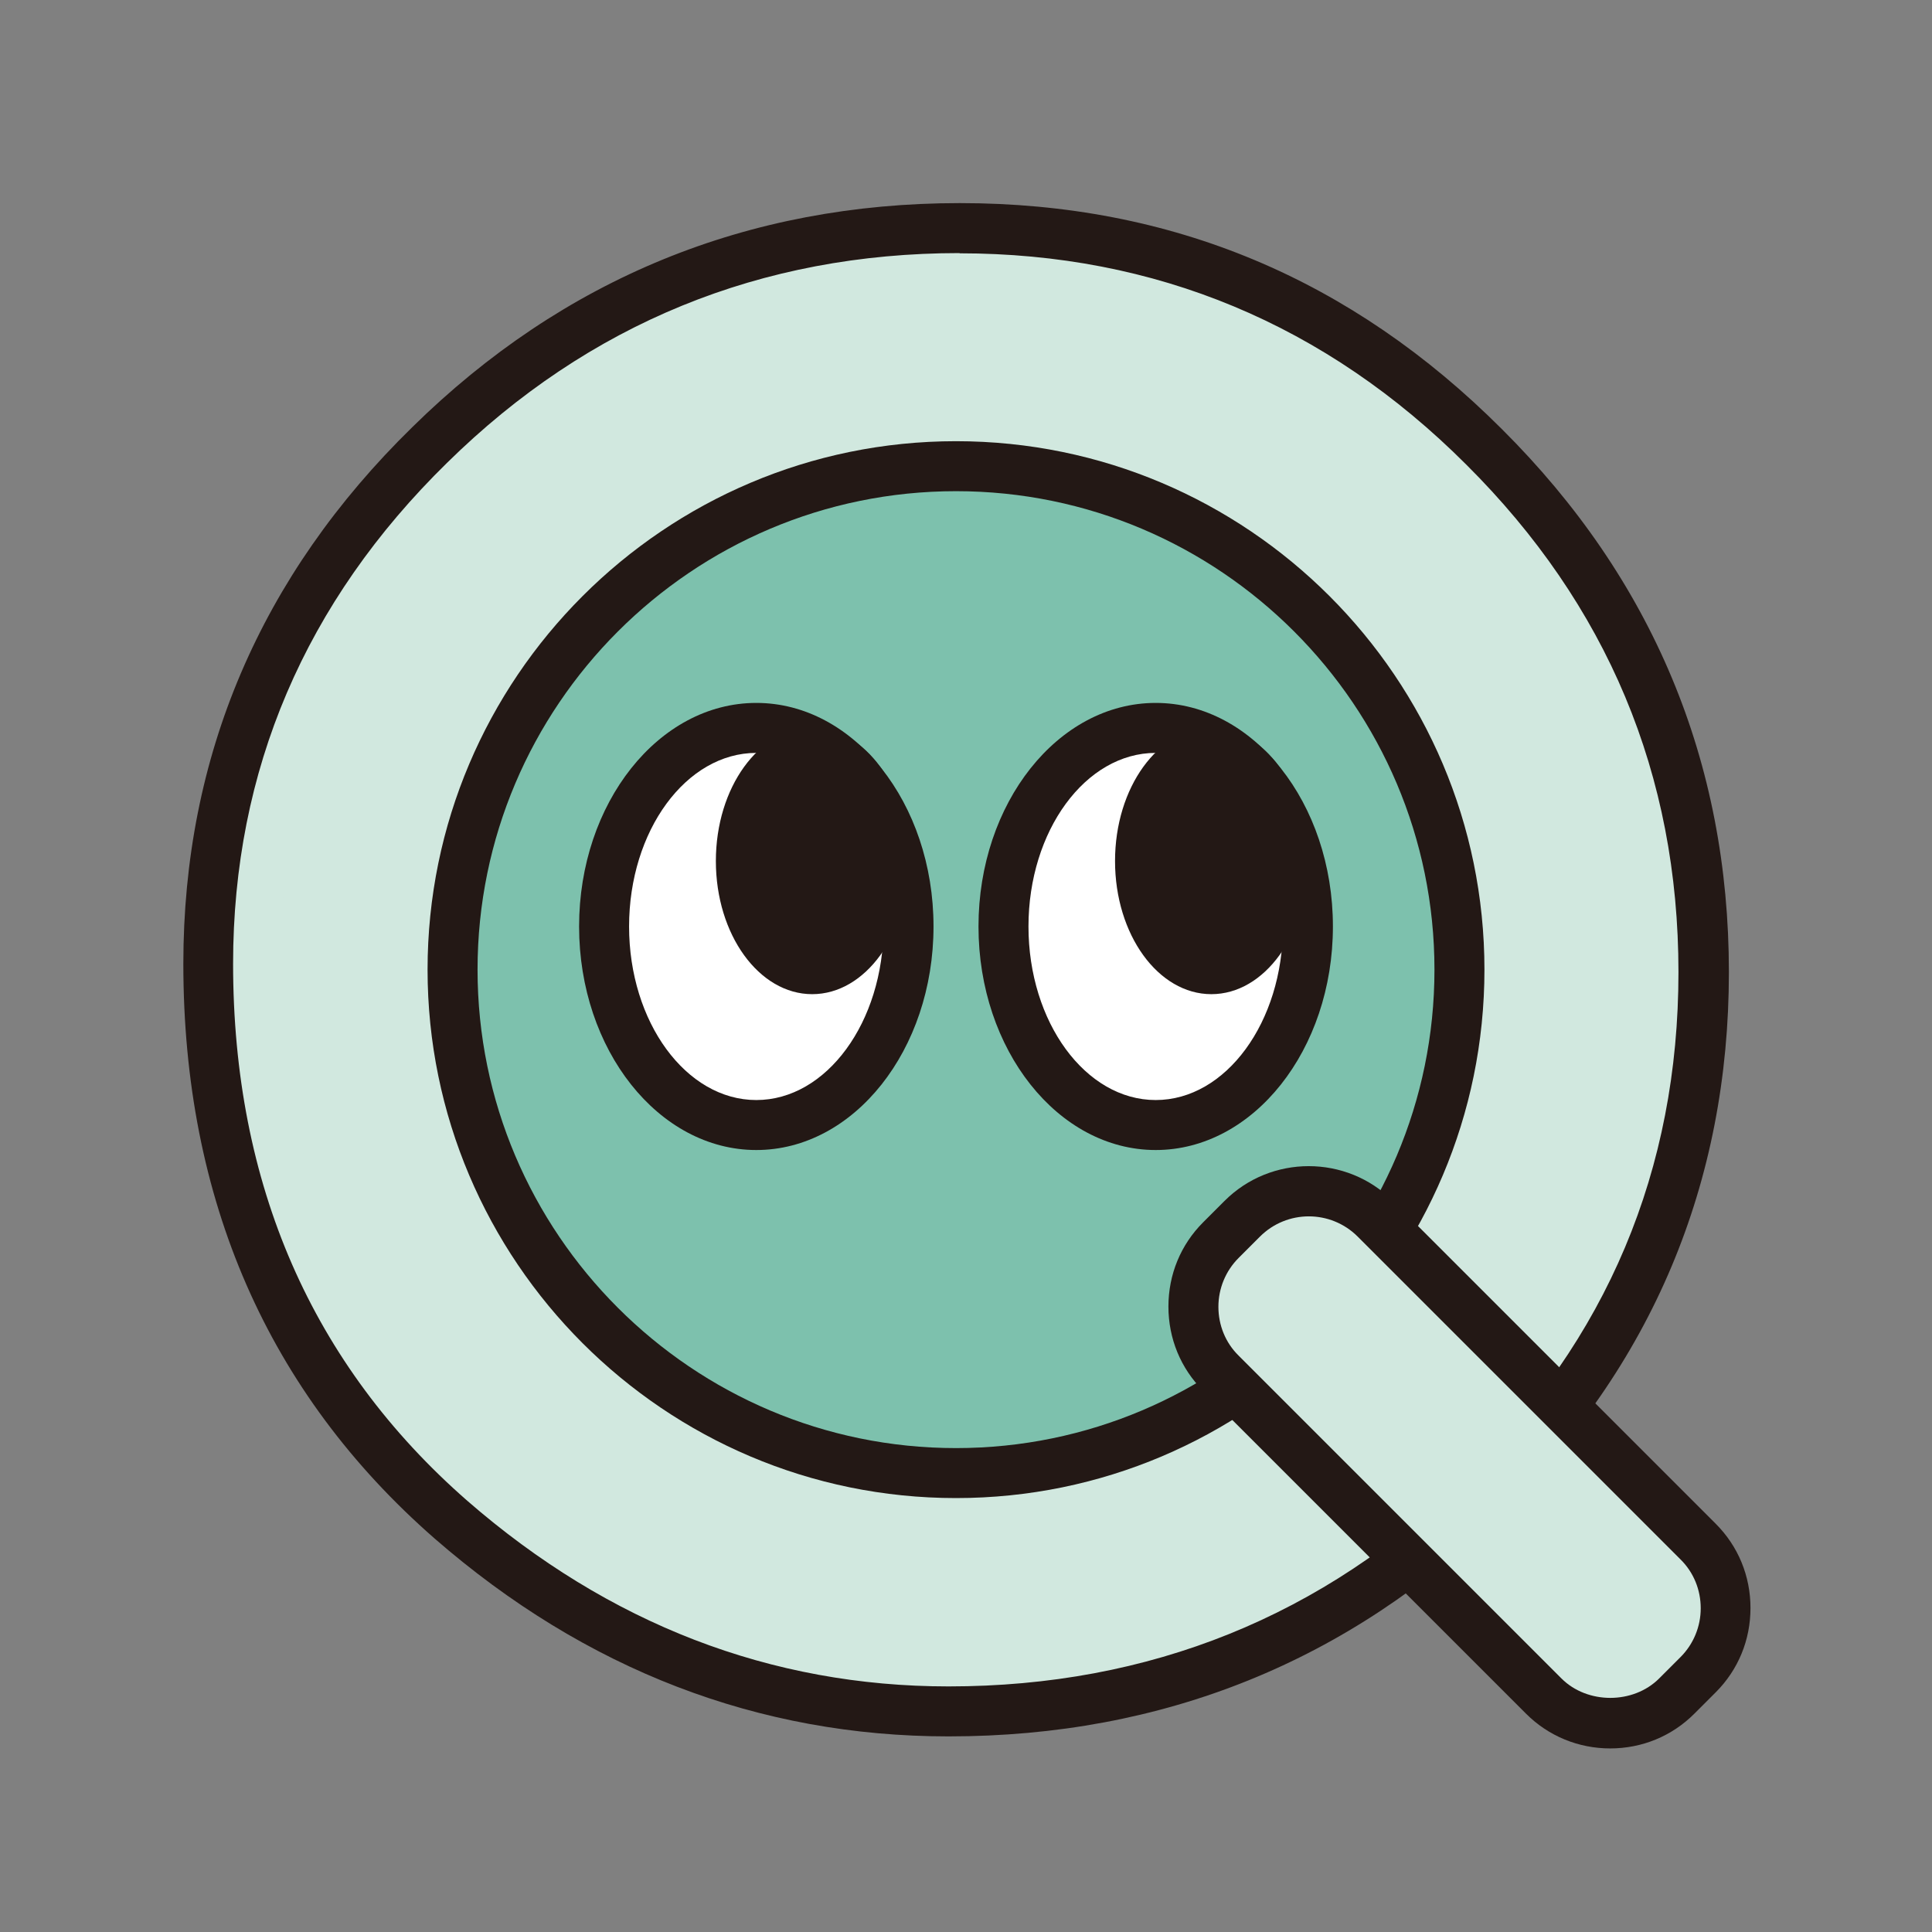 <?xml version="1.0" encoding="UTF-8"?><svg id="_レイヤー_1" xmlns="http://www.w3.org/2000/svg" viewBox="0 0 85.04 85.04"><rect x="0" y="0" width="85.04" height="85.04" fill="#808080" stroke="none"/><path d="M9.17,42.42c0-8.86,3.25-16.48,9.75-22.84,6.47-6.36,14.25-9.54,23.33-9.54s16.67,3.21,23.08,9.62c6.44,6.42,9.67,14.12,9.67,23.12s-3.24,16.73-9.71,23.04c-6.5,6.34-14.34,9.5-23.53,9.5-8.13,0-15.43-2.81-21.9-8.44-7.12-6.23-10.68-14.38-10.68-24.47ZM18.75,42.54c0,6.96,2.34,12.68,7.01,17.17,4.65,4.49,10.02,6.73,16.11,6.73,6.61,0,12.18-2.28,16.72-6.85,4.54-4.62,6.81-10.25,6.81-16.88s-2.24-12.34-6.73-16.88c-4.46-4.57-9.98-6.85-16.56-6.85s-12.09,2.28-16.6,6.85c-4.51,4.51-6.77,10.09-6.77,16.72Z" fill="#d1e8df"/><path d="M41.75,76.43c-8.36,0-15.98-2.93-22.62-8.71-7.34-6.42-11.06-14.93-11.06-25.3,0-9.13,3.39-17.08,10.08-23.62,6.65-6.54,14.76-9.86,24.1-9.86s17.26,3.35,23.86,9.95c6.63,6.6,9.99,14.64,9.99,23.9s-3.38,17.34-10.04,23.83c-6.68,6.51-14.85,9.81-24.3,9.81ZM42.24,11.14c-8.74,0-16.33,3.1-22.56,9.23-6.25,6.12-9.42,13.54-9.42,22.05,0,9.71,3.47,17.66,10.31,23.64,6.23,5.42,13.36,8.17,21.18,8.17,8.85,0,16.51-3.09,22.76-9.19,6.22-6.06,9.37-13.55,9.37-22.25s-3.14-16.17-9.34-22.34c-6.17-6.17-13.68-9.3-22.31-9.3ZM41.88,67.54c-6.36,0-12.03-2.37-16.87-7.04-4.88-4.68-7.35-10.72-7.35-17.96s2.39-12.79,7.09-17.5c4.7-4.76,10.55-7.17,17.38-7.17s12.69,2.42,17.34,7.18c4.67,4.73,7.04,10.67,7.04,17.65s-2.4,12.84-7.13,17.65c-4.74,4.77-10.63,7.18-17.51,7.18ZM42.12,20.07c-6.22,0-11.54,2.19-15.82,6.52-4.28,4.28-6.45,9.65-6.45,15.95,0,6.62,2.25,12.13,6.68,16.38,4.42,4.26,9.58,6.42,15.35,6.42,6.27,0,11.63-2.2,15.94-6.53,4.31-4.38,6.49-9.8,6.49-16.11s-2.16-11.8-6.41-16.11c-4.23-4.33-9.53-6.52-15.77-6.52Z" fill="#231815"/><path d="M12.34,42.44c0-8.01,2.94-14.89,8.81-20.64,5.85-5.75,12.87-8.62,21.08-8.62s15.06,2.9,20.86,8.7c5.82,5.8,8.73,12.76,8.73,20.9s-2.92,15.12-8.77,20.82c-5.87,5.73-12.96,8.59-21.27,8.59-7.35,0-13.94-2.54-19.79-7.63-6.44-5.63-9.66-13-9.66-22.11ZM21,42.55c0,6.29,2.11,11.46,6.34,15.52,4.2,4.05,9.05,6.08,14.56,6.08,5.97,0,11.01-2.06,15.11-6.19,4.1-4.18,6.15-9.26,6.15-15.26s-2.03-11.15-6.08-15.26c-4.03-4.13-9.02-6.19-14.96-6.19s-10.92,2.06-15,6.19c-4.08,4.08-6.12,9.12-6.12,15.11Z" fill="#d1e8df"/><circle cx="42.08" cy="42.68" r="22.16" fill="#7dc1ad"/><path d="M42.08,65.94c-12.83,0-23.26-10.44-23.26-23.26s10.43-23.26,23.26-23.26,23.26,10.43,23.26,23.26-10.43,23.26-23.26,23.26ZM42.08,21.62c-11.61,0-21.06,9.45-21.06,21.06s9.45,21.06,21.06,21.06,21.06-9.45,21.06-21.06-9.45-21.06-21.06-21.06Z" fill="#231815"/><rect x="59.44" y="49.96" width="9.61" height="28.38" rx="4.14" ry="4.14" transform="translate(-26.55 64.21) rotate(-45)" fill="#d1e8df"/><path d="M70.88,76.96c-1.4,0-2.72-.54-3.71-1.53l-14.21-14.21c-.99-.99-1.53-2.3-1.53-3.71s.54-2.72,1.53-3.71l.94-.94c2.04-2.04,5.37-2.04,7.41,0l14.21,14.21c.99.99,1.53,2.3,1.53,3.71s-.54,2.72-1.53,3.71l-.94.94c-.99.99-2.3,1.53-3.71,1.53ZM57.61,53.54c-.78,0-1.56.3-2.15.89l-.94.94c-.57.57-.89,1.34-.89,2.15s.31,1.58.89,2.15l14.21,14.21c1.14,1.14,3.16,1.14,4.3,0l.94-.94c.57-.57.89-1.34.89-2.15s-.31-1.58-.89-2.15l-14.21-14.21c-.59-.59-1.37-.89-2.15-.89Z" fill="#231815"/><ellipse cx="33.29" cy="40.78" rx="6.7" ry="8.74" fill="#fff"/><path d="M33.29,50.62c-4.3,0-7.8-4.41-7.8-9.84s3.5-9.84,7.8-9.84,7.8,4.41,7.8,9.84-3.5,9.84-7.8,9.84ZM33.29,33.14c-3.09,0-5.6,3.43-5.6,7.64s2.51,7.64,5.6,7.64,5.6-3.43,5.6-7.64-2.51-7.64-5.6-7.64Z" fill="#231815"/><ellipse cx="35.75" cy="37.9" rx="4.24" ry="5.86" fill="#231815"/><ellipse cx="50.87" cy="40.78" rx="6.7" ry="8.74" fill="#fff"/><path d="M50.87,50.62c-4.3,0-7.8-4.41-7.8-9.84s3.5-9.84,7.8-9.84,7.8,4.41,7.8,9.84-3.5,9.84-7.8,9.84ZM50.87,33.14c-3.09,0-5.6,3.43-5.6,7.64s2.51,7.64,5.6,7.64,5.6-3.43,5.6-7.64-2.51-7.64-5.6-7.64Z" fill="#231815"/><ellipse cx="53.32" cy="37.9" rx="4.24" ry="5.86" fill="#231815"/></svg>